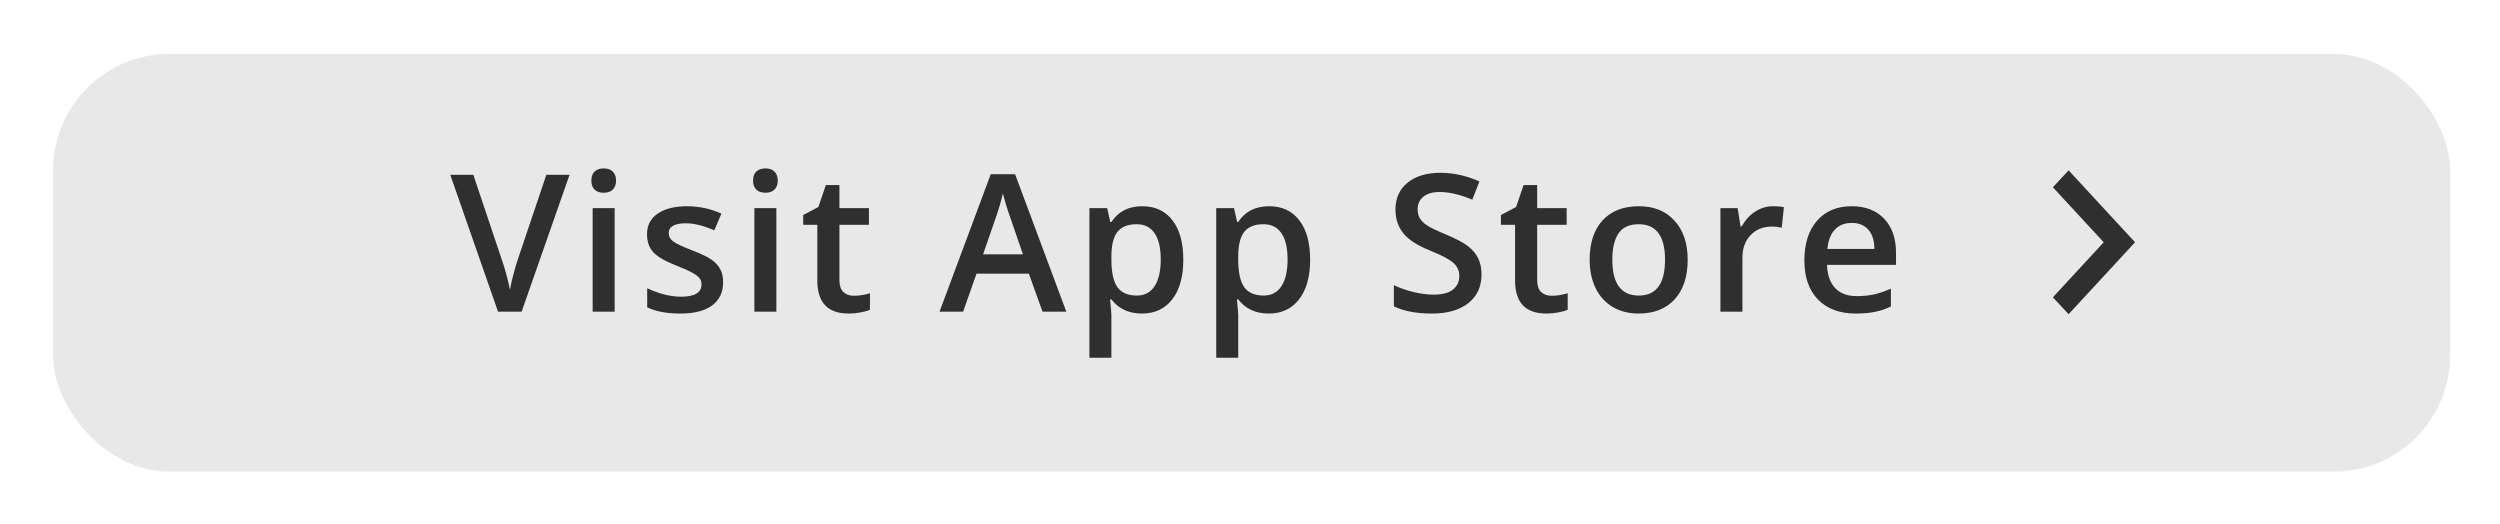 <svg width="377" height="79" viewBox="0 0 377 79" fill="none" xmlns="http://www.w3.org/2000/svg">
<g filter="url(#filter0_d)">
<rect x="8" y="4" width="361.475" height="63" rx="17.557" fill="#E9E8E8"/>
</g>
<path d="M82.389 26.356H85.89L78.661 47H75.103L67.901 26.356H71.375L75.682 39.192C75.907 39.803 76.147 40.594 76.402 41.564C76.656 42.524 76.821 43.239 76.896 43.71C77.018 42.995 77.207 42.166 77.461 41.225C77.715 40.283 77.922 39.587 78.082 39.135L82.389 26.356ZM92.69 47H89.371V31.383H92.69V47ZM89.174 27.246C89.174 26.653 89.334 26.196 89.654 25.876C89.983 25.556 90.449 25.396 91.052 25.396C91.635 25.396 92.087 25.556 92.407 25.876C92.737 26.196 92.901 26.653 92.901 27.246C92.901 27.811 92.737 28.258 92.407 28.587C92.087 28.907 91.635 29.067 91.052 29.067C90.449 29.067 89.983 28.907 89.654 28.587C89.334 28.258 89.174 27.811 89.174 27.246ZM109.048 42.552C109.048 44.077 108.493 45.249 107.382 46.068C106.271 46.878 104.68 47.282 102.609 47.282C100.529 47.282 98.858 46.967 97.597 46.336V43.47C99.432 44.317 101.141 44.741 102.722 44.741C104.765 44.741 105.786 44.124 105.786 42.891C105.786 42.496 105.673 42.166 105.448 41.903C105.222 41.639 104.85 41.366 104.332 41.084C103.814 40.801 103.094 40.481 102.172 40.123C100.374 39.427 99.155 38.73 98.515 38.034C97.884 37.337 97.569 36.433 97.569 35.323C97.569 33.986 98.105 32.95 99.178 32.216C100.261 31.473 101.729 31.101 103.584 31.101C105.419 31.101 107.156 31.473 108.794 32.216L107.721 34.715C106.036 34.019 104.619 33.671 103.471 33.671C101.72 33.671 100.844 34.169 100.844 35.167C100.844 35.657 101.07 36.071 101.522 36.41C101.983 36.749 102.981 37.215 104.516 37.808C105.805 38.307 106.742 38.763 107.326 39.177C107.909 39.592 108.342 40.072 108.625 40.618C108.907 41.154 109.048 41.799 109.048 42.552ZM117.076 47H113.758V31.383H117.076V47ZM113.56 27.246C113.56 26.653 113.72 26.196 114.04 25.876C114.369 25.556 114.835 25.396 115.438 25.396C116.022 25.396 116.473 25.556 116.793 25.876C117.123 26.196 117.288 26.653 117.288 27.246C117.288 27.811 117.123 28.258 116.793 28.587C116.473 28.907 116.022 29.067 115.438 29.067C114.835 29.067 114.369 28.907 114.04 28.587C113.72 28.258 113.56 27.811 113.56 27.246ZM128.761 44.6C129.57 44.6 130.38 44.472 131.189 44.218V46.718C130.822 46.878 130.347 47.009 129.763 47.113C129.189 47.226 128.591 47.282 127.97 47.282C124.826 47.282 123.254 45.626 123.254 42.312V33.897H121.122V32.428L123.409 31.214L124.539 27.91H126.586V31.383H131.034V33.897H126.586V42.256C126.586 43.056 126.784 43.649 127.179 44.035C127.584 44.411 128.111 44.6 128.761 44.6ZM157.213 47L155.152 41.267H147.259L145.24 47H141.681L149.405 26.272H153.076L160.8 47H157.213ZM154.262 38.358L152.328 32.739C152.187 32.362 151.989 31.769 151.735 30.959C151.49 30.15 151.321 29.557 151.226 29.18C150.972 30.338 150.6 31.604 150.111 32.979L148.247 38.358H154.262ZM172.202 47.282C170.225 47.282 168.691 46.572 167.599 45.15H167.401C167.533 46.468 167.599 47.268 167.599 47.551V53.947H164.281V31.383H166.964C167.039 31.675 167.194 32.371 167.43 33.473H167.599C168.635 31.892 170.188 31.101 172.259 31.101C174.207 31.101 175.723 31.807 176.805 33.219C177.897 34.631 178.443 36.612 178.443 39.163C178.443 41.714 177.888 43.705 176.777 45.136C175.676 46.567 174.151 47.282 172.202 47.282ZM171.397 33.812C170.08 33.812 169.115 34.198 168.503 34.97C167.9 35.742 167.599 36.975 167.599 38.669V39.163C167.599 41.065 167.9 42.444 168.503 43.3C169.105 44.148 170.089 44.571 171.454 44.571C172.602 44.571 173.487 44.101 174.109 43.159C174.73 42.218 175.04 40.877 175.04 39.135C175.04 37.384 174.73 36.062 174.109 35.167C173.497 34.264 172.593 33.812 171.397 33.812ZM191.328 47.282C189.352 47.282 187.817 46.572 186.725 45.15H186.528C186.659 46.468 186.725 47.268 186.725 47.551V53.947H183.407V31.383H186.09C186.165 31.675 186.32 32.371 186.556 33.473H186.725C187.761 31.892 189.314 31.101 191.385 31.101C193.333 31.101 194.849 31.807 195.932 33.219C197.024 34.631 197.57 36.612 197.57 39.163C197.57 41.714 197.014 43.705 195.903 45.136C194.802 46.567 193.277 47.282 191.328 47.282ZM190.524 33.812C189.206 33.812 188.241 34.198 187.629 34.97C187.026 35.742 186.725 36.975 186.725 38.669V39.163C186.725 41.065 187.026 42.444 187.629 43.3C188.231 44.148 189.215 44.571 190.58 44.571C191.728 44.571 192.613 44.101 193.235 43.159C193.856 42.218 194.167 40.877 194.167 39.135C194.167 37.384 193.856 36.062 193.235 35.167C192.623 34.264 191.719 33.812 190.524 33.812ZM223.41 41.394C223.41 43.23 222.746 44.67 221.419 45.715C220.092 46.76 218.261 47.282 215.926 47.282C213.592 47.282 211.681 46.92 210.194 46.195V43.004C211.135 43.446 212.133 43.795 213.187 44.049C214.251 44.303 215.239 44.43 216.152 44.43C217.489 44.43 218.473 44.176 219.103 43.668C219.744 43.159 220.064 42.477 220.064 41.62C220.064 40.848 219.772 40.194 219.188 39.657C218.605 39.121 217.4 38.486 215.573 37.751C213.691 36.989 212.363 36.118 211.592 35.139C210.82 34.16 210.434 32.983 210.434 31.609C210.434 29.886 211.046 28.531 212.269 27.543C213.493 26.554 215.136 26.06 217.197 26.06C219.174 26.06 221.141 26.493 223.099 27.359L222.026 30.112C220.191 29.34 218.553 28.954 217.113 28.954C216.021 28.954 215.192 29.195 214.627 29.675C214.063 30.145 213.78 30.771 213.78 31.553C213.78 32.089 213.893 32.55 214.119 32.936C214.345 33.313 214.717 33.671 215.235 34.01C215.752 34.348 216.684 34.795 218.03 35.351C219.546 35.982 220.657 36.57 221.363 37.116C222.069 37.662 222.586 38.279 222.916 38.966C223.245 39.653 223.41 40.462 223.41 41.394ZM233.979 44.6C234.789 44.6 235.598 44.472 236.408 44.218V46.718C236.041 46.878 235.566 47.009 234.982 47.113C234.408 47.226 233.81 47.282 233.189 47.282C230.045 47.282 228.473 45.626 228.473 42.312V33.897H226.34V32.428L228.628 31.214L229.757 27.91H231.805V31.383H236.253V33.897H231.805V42.256C231.805 43.056 232.003 43.649 232.398 44.035C232.803 44.411 233.33 44.6 233.979 44.6ZM254.503 39.163C254.503 41.714 253.849 43.705 252.541 45.136C251.232 46.567 249.411 47.282 247.076 47.282C245.617 47.282 244.327 46.953 243.207 46.294C242.087 45.635 241.226 44.689 240.623 43.456C240.021 42.223 239.72 40.792 239.72 39.163C239.72 36.631 240.369 34.654 241.668 33.233C242.967 31.811 244.798 31.101 247.161 31.101C249.42 31.101 251.209 31.83 252.527 33.289C253.844 34.739 254.503 36.697 254.503 39.163ZM243.137 39.163C243.137 42.769 244.469 44.571 247.133 44.571C249.768 44.571 251.086 42.769 251.086 39.163C251.086 35.596 249.759 33.812 247.104 33.812C245.711 33.812 244.699 34.273 244.069 35.196C243.447 36.118 243.137 37.441 243.137 39.163ZM267.36 31.101C268.028 31.101 268.579 31.148 269.012 31.242L268.687 34.334C268.217 34.221 267.727 34.165 267.219 34.165C265.892 34.165 264.814 34.598 263.985 35.464C263.166 36.33 262.757 37.455 262.757 38.839V47H259.439V31.383H262.037L262.475 34.137H262.644C263.162 33.205 263.835 32.466 264.663 31.92C265.501 31.374 266.4 31.101 267.36 31.101ZM279.85 47.282C277.421 47.282 275.52 46.576 274.145 45.164C272.78 43.743 272.098 41.79 272.098 39.304C272.098 36.754 272.733 34.748 274.004 33.289C275.275 31.83 277.021 31.101 279.243 31.101C281.304 31.101 282.933 31.727 284.128 32.979C285.324 34.231 285.921 35.953 285.921 38.147V39.94H275.515C275.562 41.456 275.971 42.623 276.743 43.442C277.515 44.251 278.602 44.656 280.005 44.656C280.928 44.656 281.784 44.571 282.575 44.402C283.375 44.223 284.232 43.931 285.145 43.526V46.223C284.335 46.609 283.516 46.882 282.688 47.042C281.86 47.202 280.913 47.282 279.85 47.282ZM279.243 33.614C278.188 33.614 277.341 33.948 276.701 34.617C276.07 35.285 275.694 36.259 275.571 37.539H282.66C282.641 36.25 282.33 35.276 281.728 34.617C281.125 33.948 280.297 33.614 279.243 33.614Z" fill="#2F2F2F"/>
<path d="M309.574 44.831L317.24 36.535L309.574 28.239L311.946 25.69L321.967 36.535L311.946 47.379L309.574 44.831Z" fill="#2F2F2F"/>
<defs>
<filter id="filter0_d" x="0.77" y="0.902" width="375.934" height="77.459" filterUnits="userSpaceOnUse" color-interpolation-filters="sRGB">
<feFlood flood-opacity="0" result="BackgroundImageFix"/>
<feColorMatrix in="SourceAlpha" type="matrix" values="0 0 0 0 0 0 0 0 0 0 0 0 0 0 0 0 0 0 127 0"/>
<feOffset dy="4.131"/>
<feGaussianBlur stdDeviation="3.615"/>
<feColorMatrix type="matrix" values="0 0 0 0 0 0 0 0 0 0 0 0 0 0 0 0 0 0 0.16 0"/>
<feBlend mode="normal" in2="BackgroundImageFix" result="effect1_dropShadow"/>
<feBlend mode="normal" in="SourceGraphic" in2="effect1_dropShadow" result="shape"/>
</filter>
</defs>
</svg>
